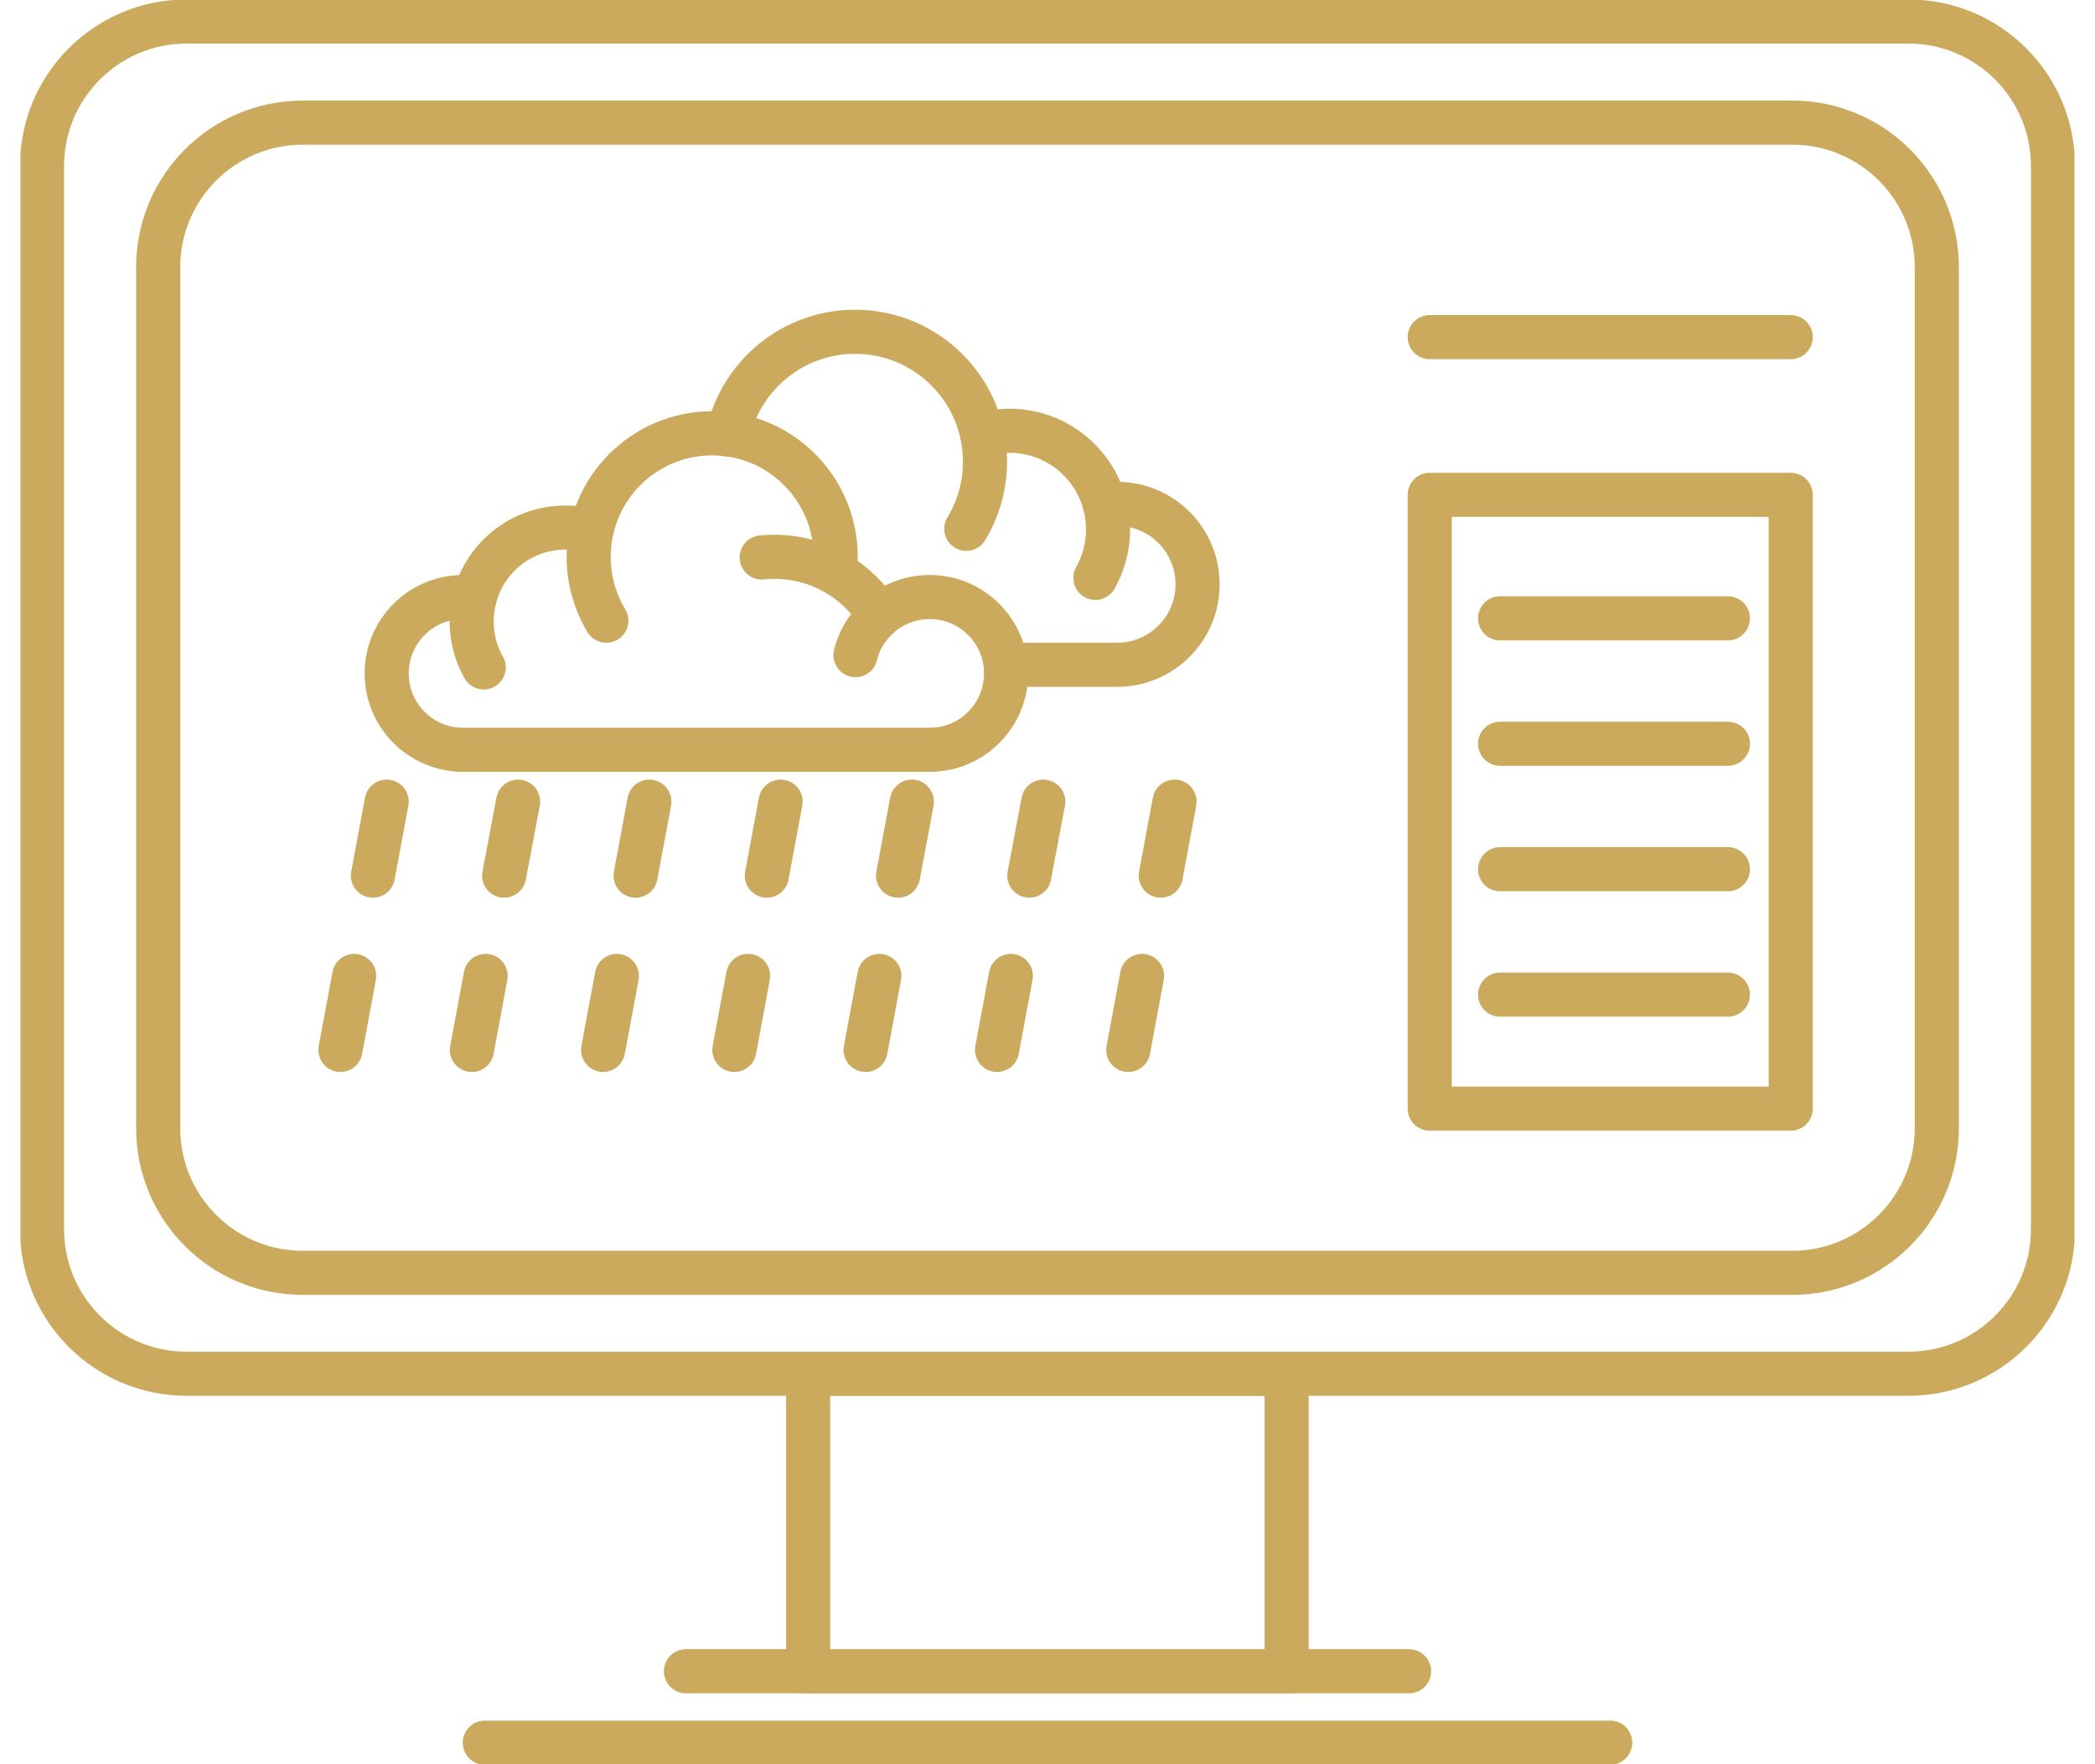 <svg width="95" height="80" viewBox="0 0 95 80" fill="none" xmlns="http://www.w3.org/2000/svg">
<g clip-path="url(#clip0_350_731)">
<path d="M86.539 0.976H8.461C4.84 0.976 1.905 3.911 1.905 7.532V55.737C1.905 59.357 4.84 62.293 8.461 62.293H86.539C90.16 62.293 93.095 59.357 93.095 55.737V7.532C93.095 3.911 90.16 0.976 86.539 0.976Z" stroke="#CBAA5D" stroke-width="2" stroke-linecap="round" stroke-linejoin="round"/>
<path d="M81.271 5.561H13.729C10.108 5.561 7.173 8.496 7.173 12.117V51.161C7.173 54.782 10.108 57.717 13.729 57.717H81.271C84.891 57.717 87.827 54.782 87.827 51.161V12.117C87.827 8.496 84.891 5.561 81.271 5.561Z" stroke="#CBAA5D" stroke-width="2" stroke-linecap="round" stroke-linejoin="round"/>
<path d="M58.344 62.293H36.646V75.785H58.344V62.293Z" stroke="#CBAA5D" stroke-width="2" stroke-linecap="round" stroke-linejoin="round"/>
<path d="M31.105 75.785H63.895" stroke="#CBAA5D" stroke-width="2" stroke-linecap="round" stroke-linejoin="round"/>
<path d="M21.983 79.024H73.017" stroke="#CBAA5D" stroke-width="2" stroke-linecap="round" stroke-linejoin="round"/>
<path d="M64.832 15.288H81.202" stroke="#CBAA5D" stroke-width="2" stroke-linecap="round" stroke-linejoin="round"/>
<path d="M81.202 22.439H64.832V50.273H81.202V22.439Z" stroke="#CBAA5D" stroke-width="2" stroke-linecap="round" stroke-linejoin="round"/>
<path d="M68.022 28.039H78.354" stroke="#CBAA5D" stroke-width="2" stroke-linecap="round" stroke-linejoin="round"/>
<path d="M68.022 33.727H78.354" stroke="#CBAA5D" stroke-width="2" stroke-linecap="round" stroke-linejoin="round"/>
<path d="M68.022 39.415H78.354" stroke="#CBAA5D" stroke-width="2" stroke-linecap="round" stroke-linejoin="round"/>
<path d="M68.022 45.102H78.354" stroke="#CBAA5D" stroke-width="2" stroke-linecap="round" stroke-linejoin="round"/>
<path d="M27.495 28.146C26.988 27.298 26.695 26.312 26.695 25.249C26.695 22.156 29.202 19.649 32.295 19.649C35.388 19.649 37.895 22.156 37.895 25.249C37.895 25.444 37.885 25.629 37.866 25.824" stroke="#CBAA5D" stroke-width="2" stroke-linecap="round" stroke-linejoin="round"/>
<path d="M34.539 25.278C34.724 25.259 34.92 25.249 35.115 25.249C37.134 25.249 38.91 26.322 39.885 27.922" stroke="#CBAA5D" stroke-width="2" stroke-linecap="round" stroke-linejoin="round"/>
<path d="M38.793 29.707C39.163 28.195 40.529 27.073 42.159 27.073C44.071 27.073 45.622 28.625 45.622 30.537C45.622 32.449 44.071 34 42.159 34H20.998C19.085 34 17.534 32.449 17.534 30.537C17.534 28.625 19.085 27.073 20.998 27.073C21.173 27.073 21.359 27.083 21.524 27.112" stroke="#CBAA5D" stroke-width="2" stroke-linecap="round" stroke-linejoin="round"/>
<path d="M21.934 30.264C21.583 29.649 21.388 28.937 21.388 28.176C21.388 25.824 23.29 23.922 25.642 23.922C26.042 23.922 26.432 23.98 26.803 24.078" stroke="#CBAA5D" stroke-width="2" stroke-linecap="round" stroke-linejoin="round"/>
<path d="M43.817 23.98C44.354 23.093 44.666 22.049 44.666 20.937C44.666 17.678 42.022 15.044 38.773 15.044C35.944 15.044 33.573 17.044 33.007 19.707" stroke="#CBAA5D" stroke-width="2" stroke-linecap="round" stroke-linejoin="round"/>
<path d="M45.612 30.146H50.656C52.666 30.146 54.305 28.517 54.305 26.498C54.305 24.478 52.676 22.849 50.656 22.849C50.471 22.849 50.285 22.859 50.1 22.888" stroke="#CBAA5D" stroke-width="2" stroke-linecap="round" stroke-linejoin="round"/>
<path d="M49.671 26.205C50.032 25.551 50.246 24.81 50.246 24.01C50.246 21.532 48.237 19.532 45.768 19.532C45.349 19.532 44.939 19.59 44.549 19.698" stroke="#CBAA5D" stroke-width="2" stroke-linecap="round" stroke-linejoin="round"/>
<path d="M17.534 36.351L16.91 39.707" stroke="#CBAA5D" stroke-width="2" stroke-linecap="round" stroke-linejoin="round"/>
<path d="M16.061 44.254L15.437 47.61" stroke="#CBAA5D" stroke-width="2" stroke-linecap="round" stroke-linejoin="round"/>
<path d="M23.495 36.351L22.861 39.707" stroke="#CBAA5D" stroke-width="2" stroke-linecap="round" stroke-linejoin="round"/>
<path d="M22.022 44.254L21.398 47.61" stroke="#CBAA5D" stroke-width="2" stroke-linecap="round" stroke-linejoin="round"/>
<path d="M29.446 36.351L28.822 39.707" stroke="#CBAA5D" stroke-width="2" stroke-linecap="round" stroke-linejoin="round"/>
<path d="M27.973 44.254L27.349 47.61" stroke="#CBAA5D" stroke-width="2" stroke-linecap="round" stroke-linejoin="round"/>
<path d="M35.398 36.351L34.773 39.707" stroke="#CBAA5D" stroke-width="2" stroke-linecap="round" stroke-linejoin="round"/>
<path d="M33.924 44.254L33.3 47.61" stroke="#CBAA5D" stroke-width="2" stroke-linecap="round" stroke-linejoin="round"/>
<path d="M41.349 36.351L40.724 39.707" stroke="#CBAA5D" stroke-width="2" stroke-linecap="round" stroke-linejoin="round"/>
<path d="M39.876 44.254L39.251 47.61" stroke="#CBAA5D" stroke-width="2" stroke-linecap="round" stroke-linejoin="round"/>
<path d="M47.31 36.351L46.675 39.707" stroke="#CBAA5D" stroke-width="2" stroke-linecap="round" stroke-linejoin="round"/>
<path d="M45.837 44.254L45.212 47.61" stroke="#CBAA5D" stroke-width="2" stroke-linecap="round" stroke-linejoin="round"/>
<path d="M53.261 36.351L52.636 39.707" stroke="#CBAA5D" stroke-width="2" stroke-linecap="round" stroke-linejoin="round"/>
<path d="M51.788 44.254L51.163 47.61" stroke="#CBAA5D" stroke-width="2" stroke-linecap="round" stroke-linejoin="round"/>
</g>
<defs>
<clipPath id="clip0_350_731">
<rect width="93.141" height="80" fill="white" transform="translate(0.929)"/>
</clipPath>
</defs>
</svg>

